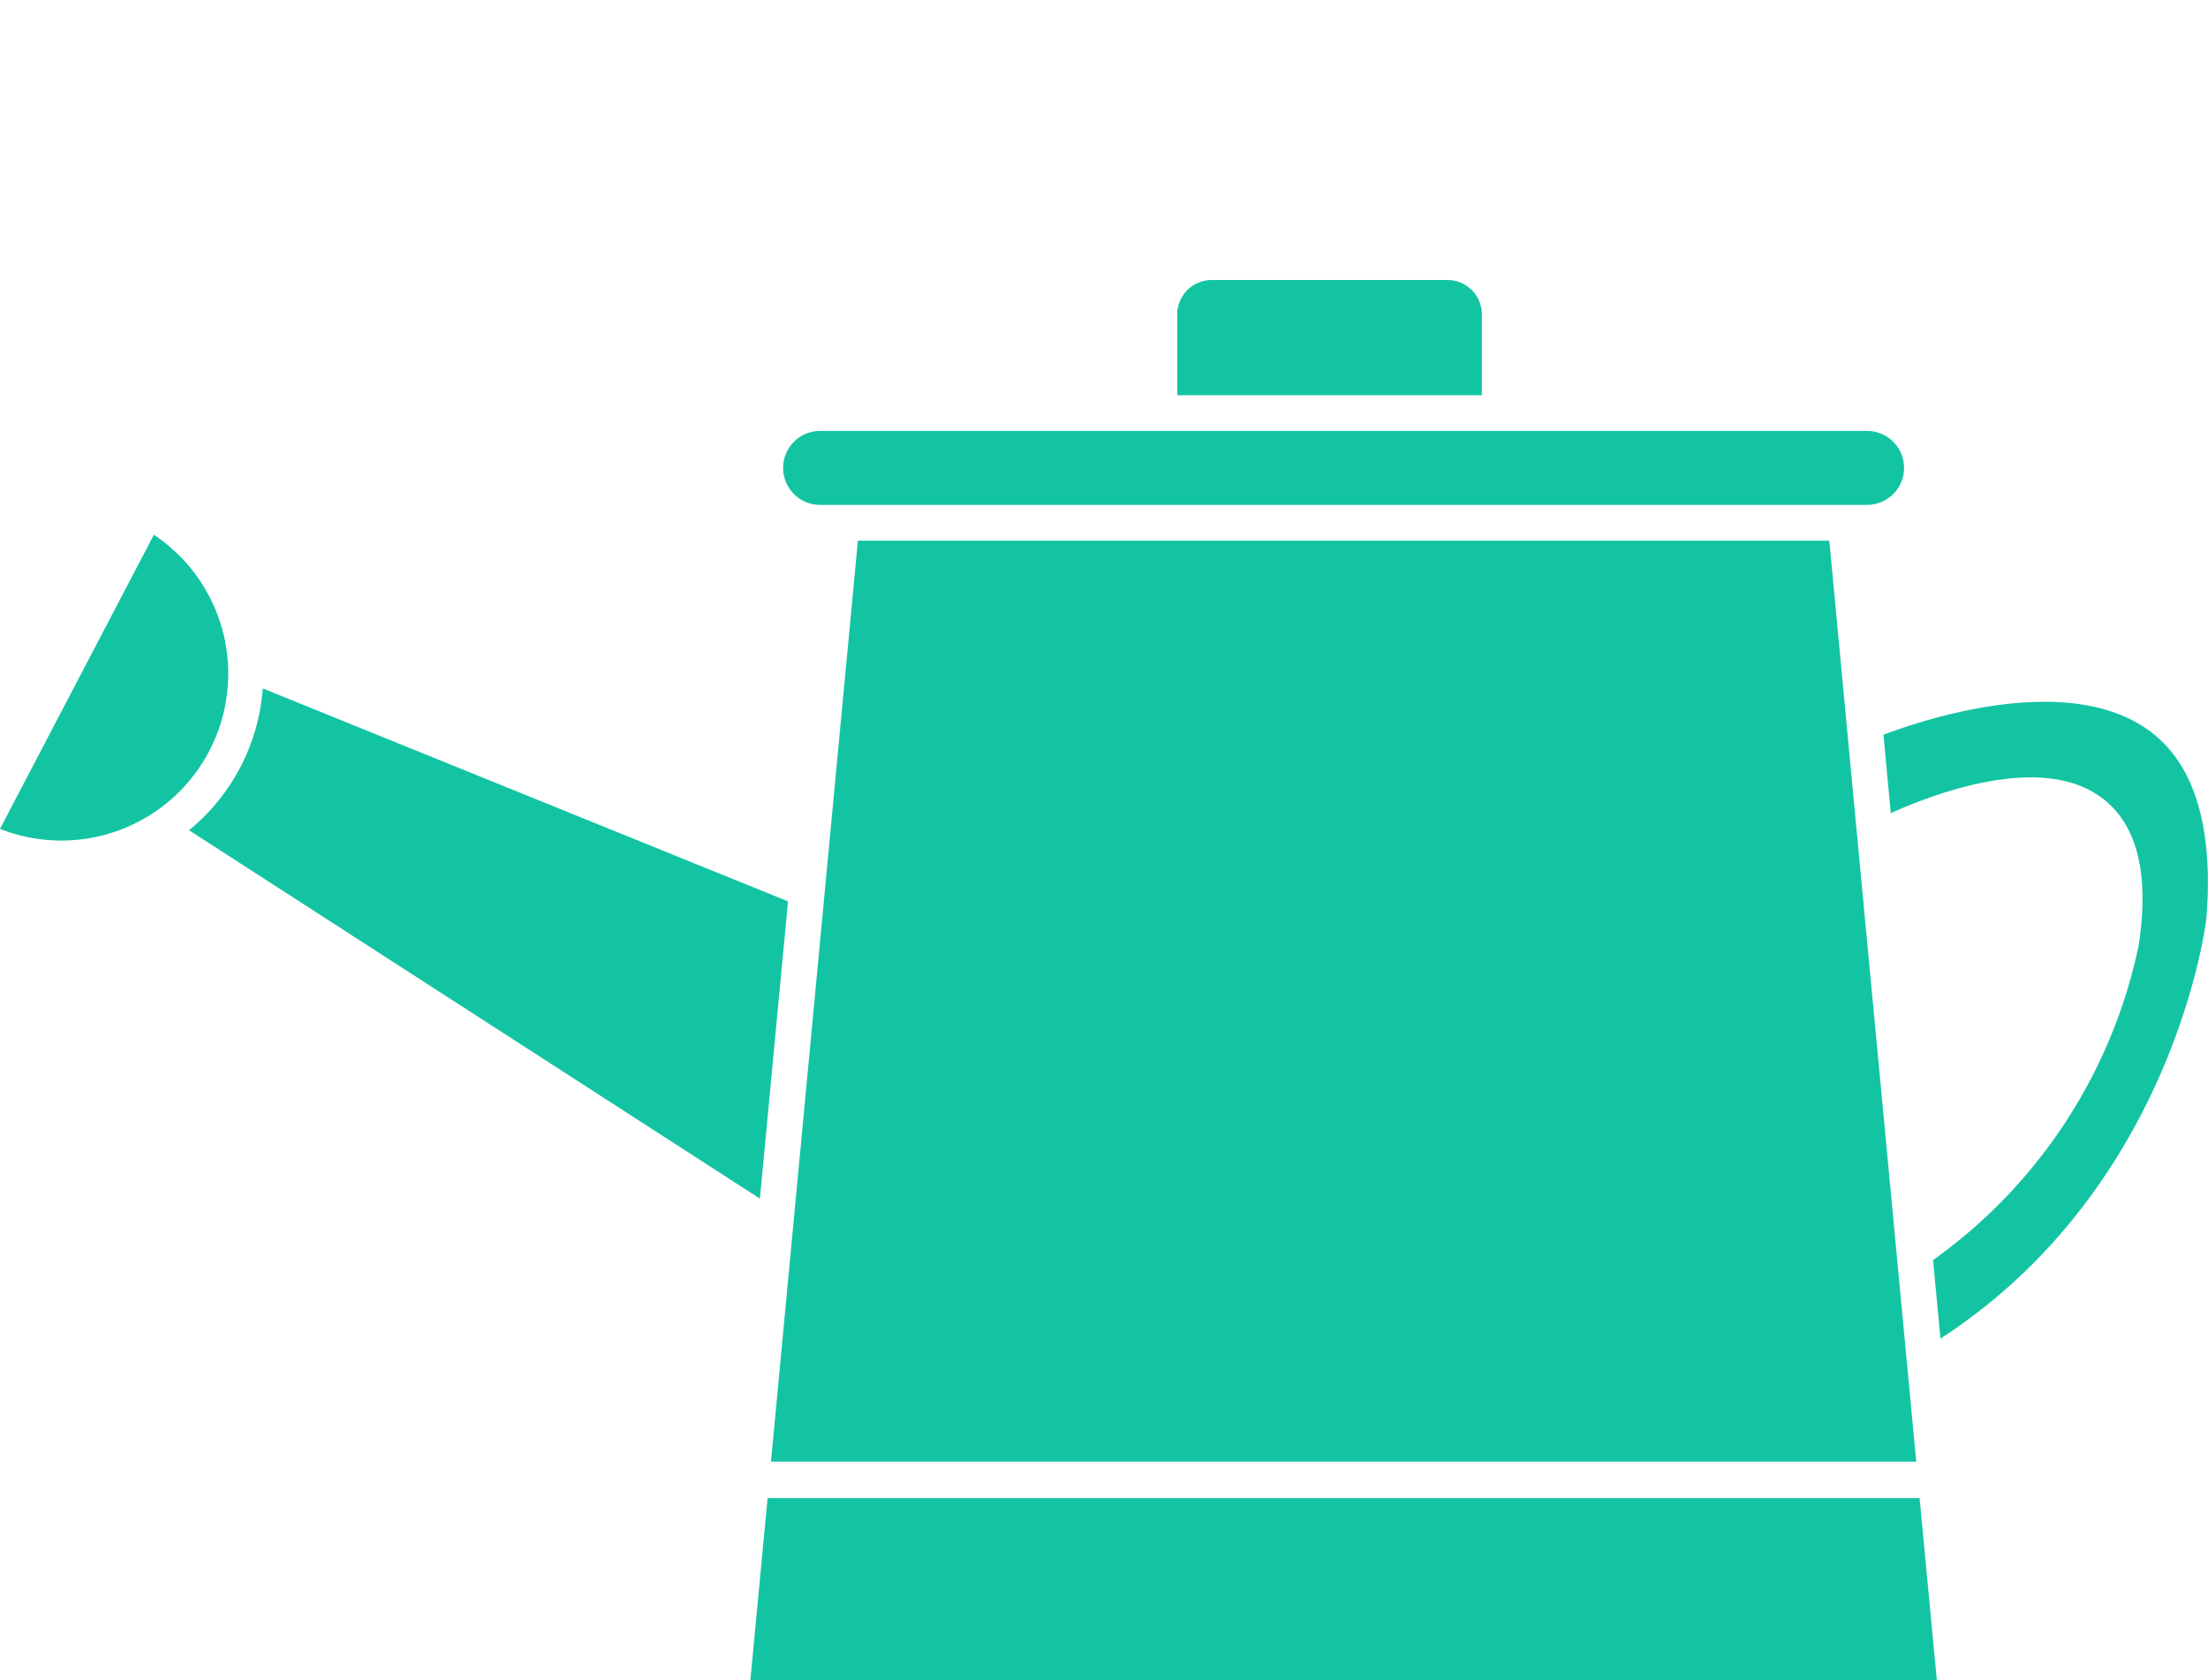 <svg xmlns="http://www.w3.org/2000/svg" viewBox="0 0 157.72 120"><defs><style>.cls-1{fill:none;}.cls-2{fill:#13c4a3;}</style></defs><g id="Layer_2" data-name="Layer 2"><g id="Layer_1-2" data-name="Layer 1"><rect class="cls-1" x="18.86" width="120" height="120"/><path class="cls-2" d="M130.67,38.62H61.28L55.07,104.4h81.81L132.7,60.15h0Z"/><path class="cls-2" d="M105.85,22.45A2.45,2.45,0,0,0,103.41,20H86.55a2.46,2.46,0,0,0-2.46,2.45v5.78h21.76Z"/><path class="cls-2" d="M58.58,36.06h74.79a2.64,2.64,0,0,0,0-5.28H58.58a2.64,2.64,0,0,0,0,5.28Z"/><path class="cls-2" d="M11,38.18,0,59.2a11.92,11.92,0,0,0,11-21Z"/><path class="cls-2" d="M56.29,64.38,18.77,49.17A14.45,14.45,0,0,1,13.5,59.3L54.28,85.61Z"/><path class="cls-2" d="M54.83,107,53.6,120h84.75l-1.23-13Z"/><path class="cls-2" d="M153.44,52.13c-5.79-4.13-15.92-.78-18.9.35l.52,5.6c3.32-1.49,10.69-4.21,14.94-1.19,2.64,1.86,3.57,5.46,2.76,10.68h0A36.88,36.88,0,0,1,138.08,90l.53,5.61c16.73-10.85,19-29.88,19-30.08.51-6.54-.89-11.07-4.18-13.41Z"/></g></g></svg>